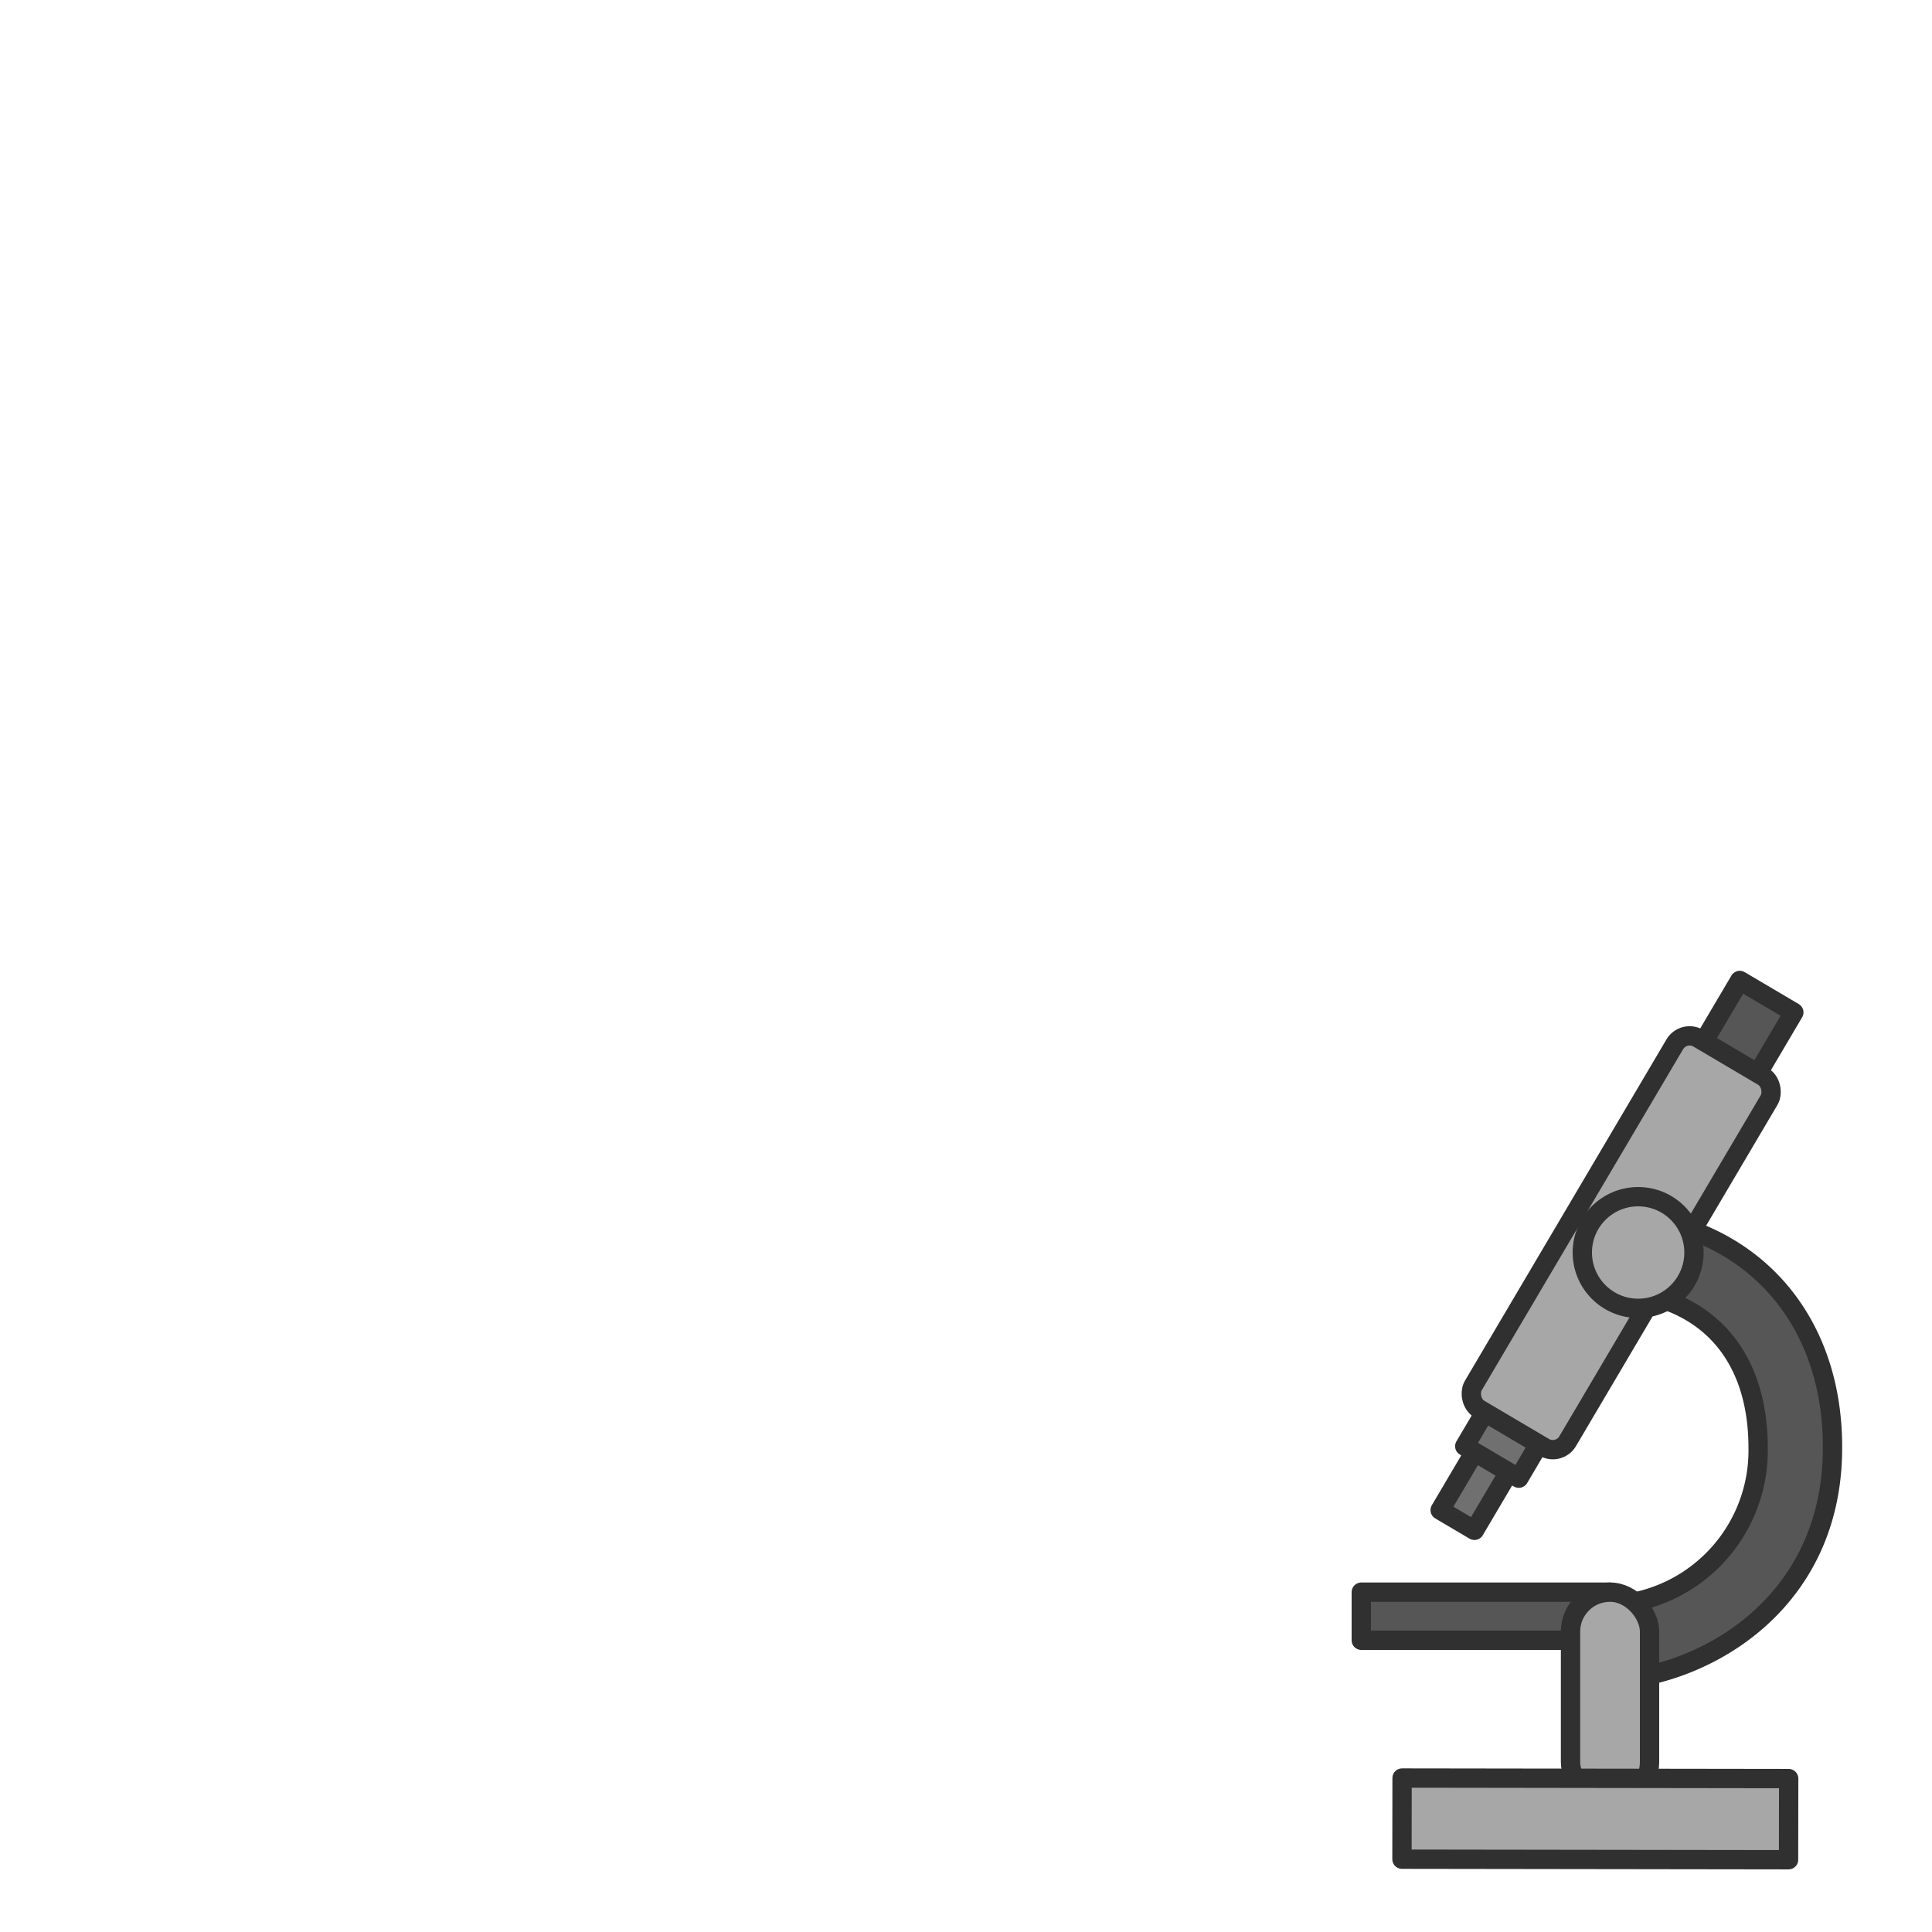 <svg xmlns="http://www.w3.org/2000/svg" width="100" height="100" viewBox="0 0 100 100"><g id="Isolation_Mode" data-name="Isolation Mode"><path d="M82.85,87V83.08A8,8,0,0,0,91,74.94c0-5.11-3-8.17-8.15-8.17V62.89c7.2,0,12,4.86,12,12C94.88,83.24,87.84,87,82.85,87Z" fill="#565656" stroke="#303030" stroke-linecap="round" stroke-linejoin="round"/><rect x="75.56" y="74.45" width="2.06" height="4.56" transform="translate(49.65 -28.29) rotate(30.56)" fill="#707070" stroke="#303030" stroke-linecap="round" stroke-linejoin="round"/><rect x="88.36" y="51.17" width="3.25" height="5.75" transform="translate(39.98 -38.24) rotate(30.56)" fill="#565656" stroke="#303030" stroke-linecap="round" stroke-linejoin="round"/><rect x="77.05" y="70.33" width="3.25" height="5.75" transform="translate(48.15 -29.83) rotate(30.56)" fill="#707070" stroke="#303030" stroke-linecap="round" stroke-linejoin="round"/><rect x="70.34" y="82.52" width="12.88" height="2.49" transform="matrix(1, 0, 0, 1, 0.12, -0.11)" fill="#565656" stroke="#303030" stroke-linecap="round" stroke-linejoin="round"/><rect x="81.08" y="53.18" width="5.67" height="22.29" rx="0.89" transform="translate(44.36 -33.73) rotate(30.56)" fill="#a7a7a7" stroke="#303030" stroke-linecap="round" stroke-linejoin="round"/><rect x="81.17" y="82.53" width="4.09" height="10.84" rx="2.04" transform="matrix(1, 0, 0, 1, 0.12, -0.12)" fill="#a7a7a7" stroke="#303030" stroke-linecap="round" stroke-linejoin="round"/><rect x="72.57" y="92.04" width="20.01" height="4.2" transform="translate(0.13 -0.11) rotate(0.08)" fill="#a7a7a7" stroke="#303030" stroke-linecap="round" stroke-linejoin="round"/><circle cx="84.79" cy="64.83" r="2.89" fill="#a7a7a7" stroke="#303030" stroke-linecap="round" stroke-linejoin="round"/></g></svg>